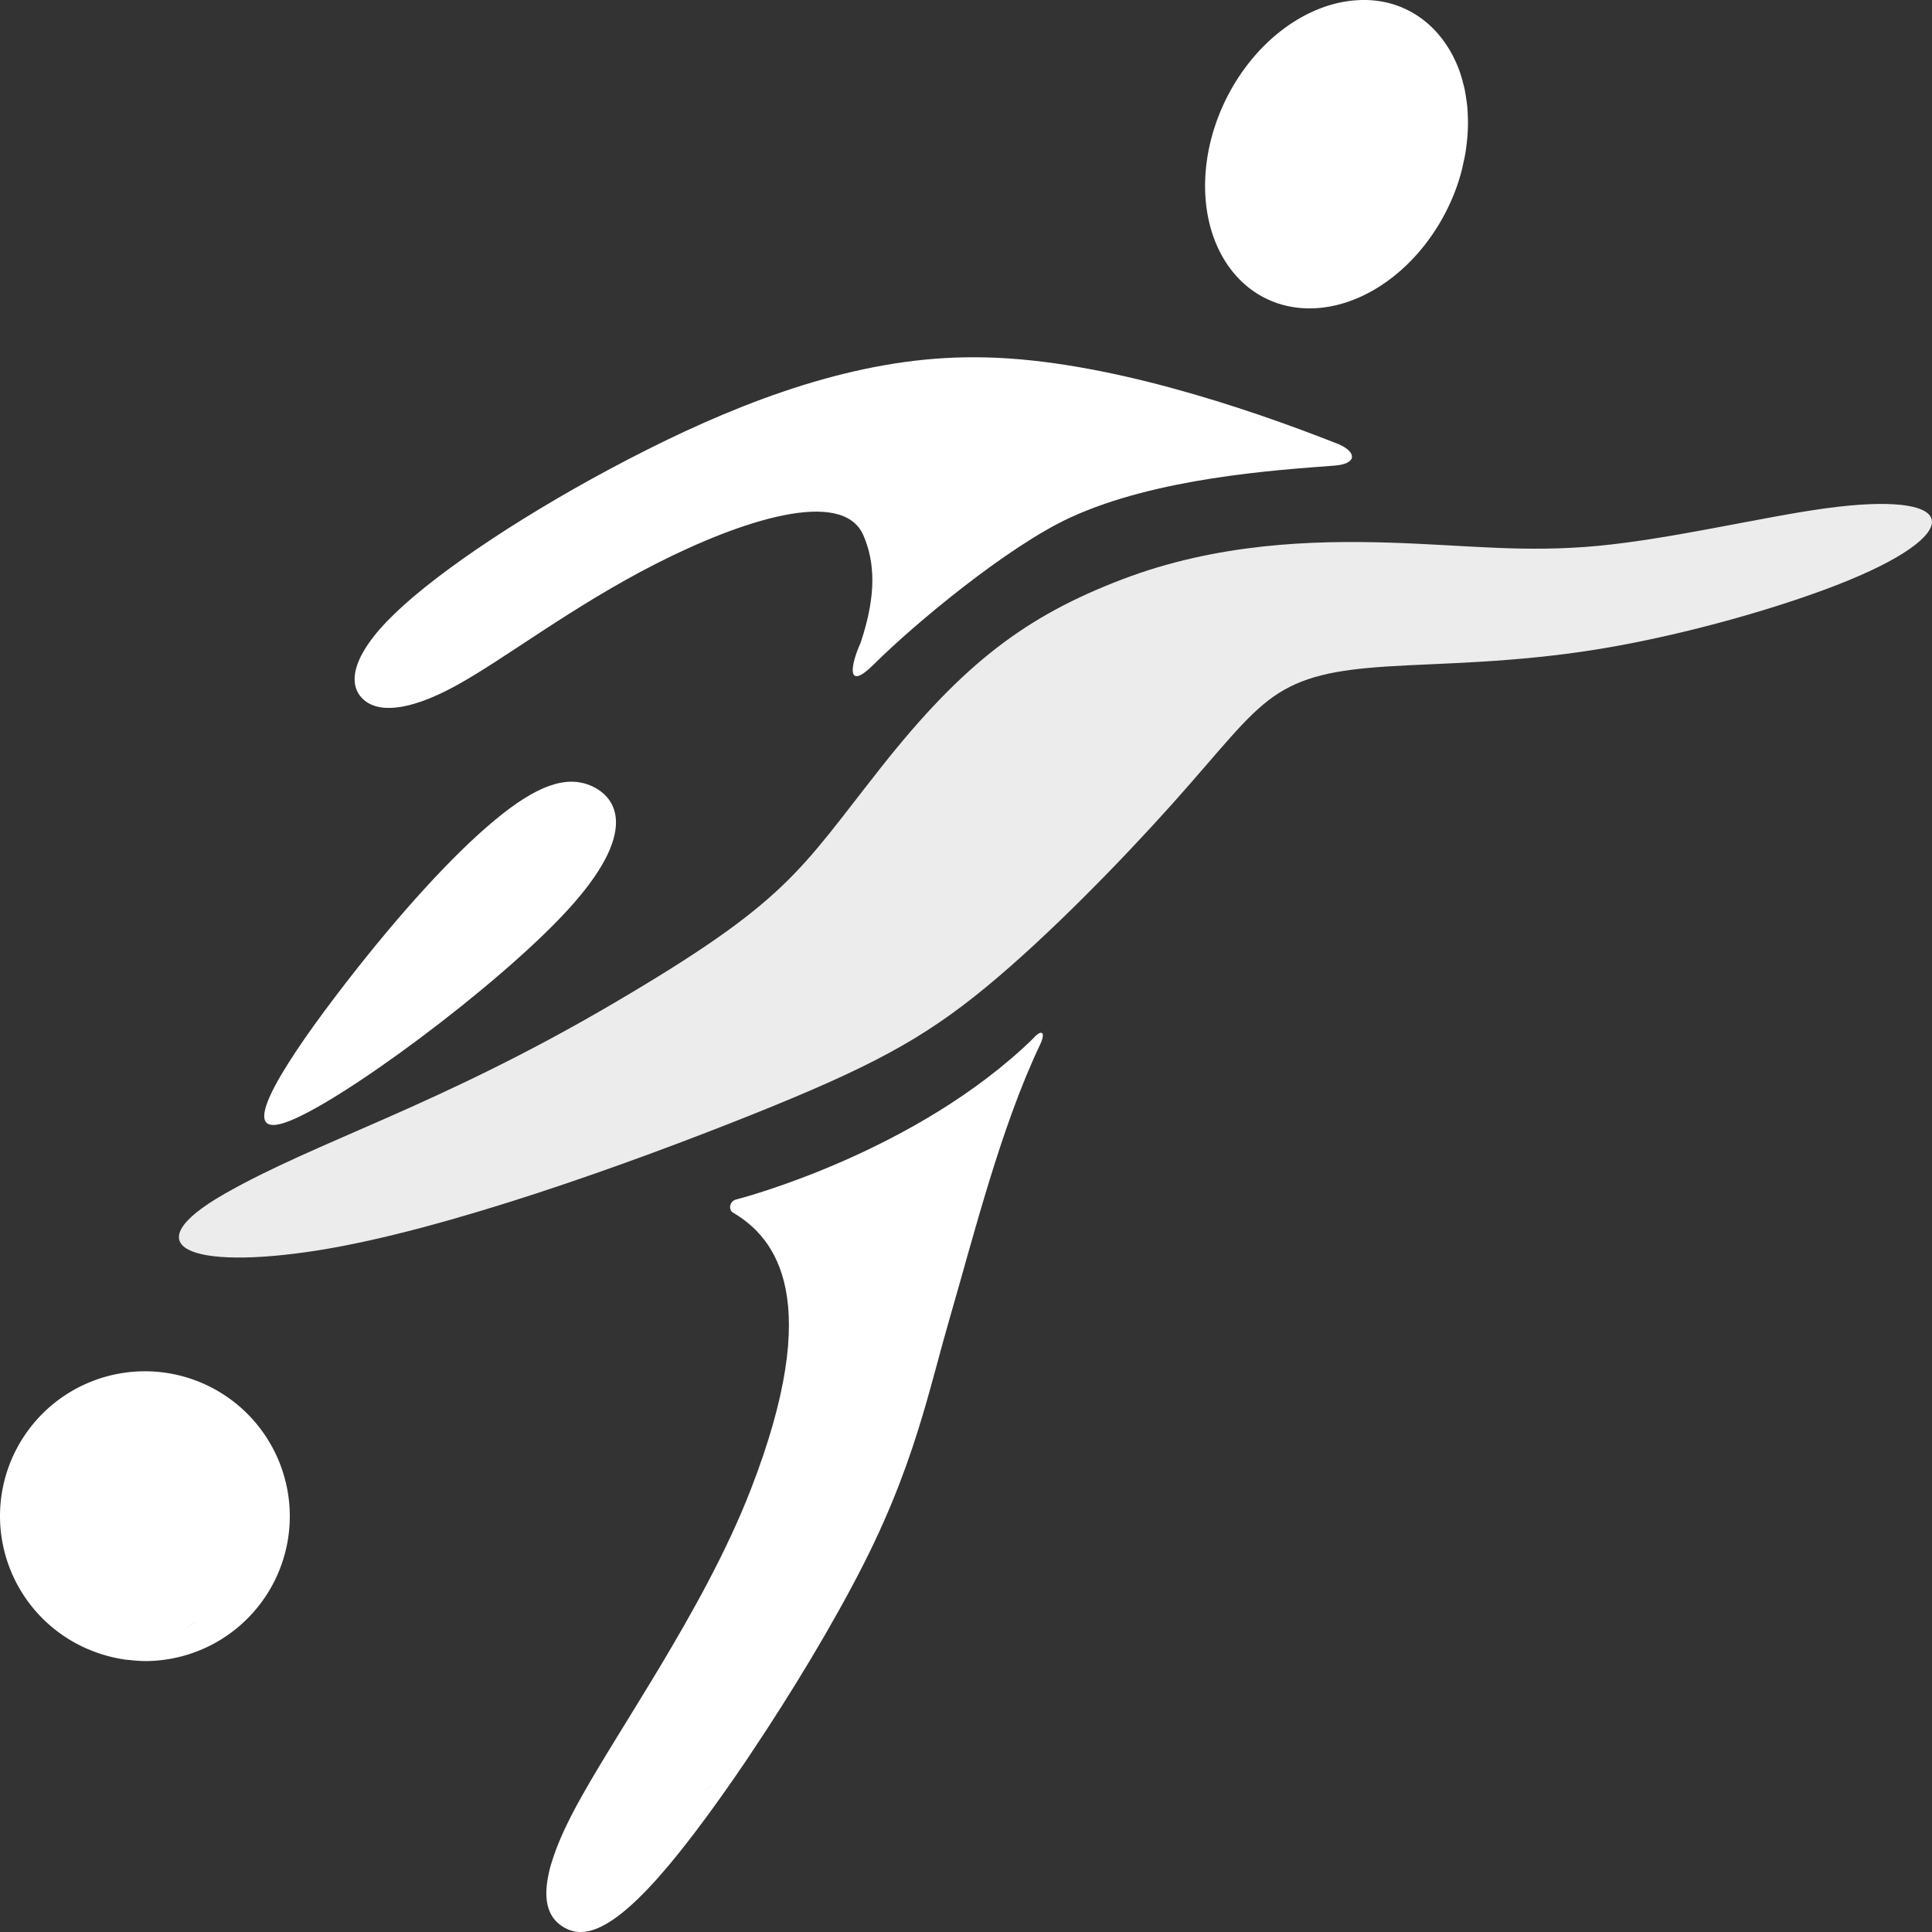 <?xml version="1.0" encoding="UTF-8" standalone="no"?>
<!-- Created with Inkscape (http://www.inkscape.org/) -->

<svg
   width="500"
   height="500"
   viewBox="0 0 132.292 132.292"
   version="1.1"
   id="svg1"
   inkscape:version="1.3.2 (091e20e, 2023-11-25, custom)"
   sodipodi:docname="logo-w.svg"
   inkscape:export-filename="logo.png"
   inkscape:export-xdpi="18.431999"
   inkscape:export-ydpi="18.431999"
   xmlns:inkscape="http://www.inkscape.org/namespaces/inkscape"
   xmlns:sodipodi="http://sodipodi.sourceforge.net/DTD/sodipodi-0.dtd"
   xmlns="http://www.w3.org/2000/svg"
   xmlns:svg="http://www.w3.org/2000/svg">
  <rect x="0" y="0" width="132.292" height="132.292" fill="#333333" stroke="none"/>
  <sodipodi:namedview
     id="namedview1"
     pagecolor="#505050"
     bordercolor="#ffffff"
     borderopacity="1"
     inkscape:showpageshadow="0"
     inkscape:pageopacity="0"
     inkscape:pagecheckerboard="1"
     inkscape:deskcolor="#505050"
     inkscape:document-units="px"
     inkscape:zoom="1.4142135"
     inkscape:cx="50.204584"
     inkscape:cy="234.40591"
     inkscape:window-width="1920"
     inkscape:window-height="1009"
     inkscape:window-x="-8"
     inkscape:window-y="-8"
     inkscape:window-maximized="1"
     inkscape:current-layer="layer1"
     inkscape:export-bgcolor="#2f2f2f00" />
  <defs
     id="defs1">
    <inkscape:path-effect
       effect="bspline"
       id="path-effect33"
       is_visible="true"
       lpeversion="1.3"
       weight="33.333"
       steps="2"
       helper_size="0"
       apply_no_weight="true"
       apply_with_weight="true"
       only_selected="false"
       uniform="false" />
    <inkscape:path-effect
       effect="bspline"
       id="path-effect31"
       is_visible="true"
       lpeversion="1.3"
       weight="33.333"
       steps="2"
       helper_size="0"
       apply_no_weight="true"
       apply_with_weight="true"
       only_selected="false"
       uniform="false" />
  </defs>
  <g
     inkscape:label="Capa 1"
     inkscape:groupmode="layer"
     id="layer1"
     transform="translate(-83.337,-106.149)">
    <path
       id="path33-9"
       style="fill:#ffffff;fill-opacity:1;stroke:none;stroke-width:0.05;stroke-linecap:round;stroke-linejoin:round;stroke-dasharray:none;stroke-dashoffset:0;stroke-opacity:1;paint-order:stroke fill markers"
       d="m 93.259,200.047 a 9.922,9.921 0 0 0 -9.922,9.921 9.922,9.921 0 0 0 6.019,9.103 9.922,9.921 0 0 0 0.047,0.017 9.922,9.921 0 0 0 2.593,0.711 9.922,9.921 0 0 0 0.184,0.013 9.922,9.921 0 0 0 1.079,0.078 9.922,9.921 0 0 0 9.922,-9.922 9.922,9.921 0 0 0 -0.197,-1.959 9.922,9.921 0 0 0 -0.047,-0.213 9.922,9.921 0 0 0 -9.678,-7.75 z m 8.467,11.306 c -0.109,0.219 -0.224,0.441 -0.348,0.665 -0.124,0.225 -0.255,0.451 -0.395,0.678 0.14,-0.228 0.271,-0.454 0.395,-0.678 0.124,-0.225 0.239,-0.447 0.348,-0.665 z m -4.915,5.781 c -0.248,0.179 -0.5,0.354 -0.754,0.522 0.115,-0.076 0.228,-0.158 0.342,-0.237 0.017,-0.012 0.034,-0.023 0.05,-0.034 0.12,-0.084 0.242,-0.164 0.361,-0.25 z m -0.944,0.471 c -0.244,0.083 -0.509,0.171 -0.789,0.26 0.28,-0.089 0.545,-0.177 0.789,-0.26 z" />
    <path
       id="path14"
       style="fill:#ffffff;fill-opacity:1;stroke-width:6.267;stroke-dasharray:none"
       d="m 176.454,106.155 a 8.458,11.001 26.069 0 0 -9.743,8.117 8.458,11.001 26.069 0 0 4.315,12.709 8.458,11.001 26.069 0 0 5.736,-0.633 8.458,11.001 26.069 0 0 0.025,-0.013 8.458,11.001 26.069 0 0 0.208,-0.105 8.458,11.001 26.069 0 0 0.109,-0.058 8.458,11.001 26.069 0 0 0.108,-0.059 8.458,11.001 26.069 0 0 0.231,-0.13 8.458,11.001 26.069 0 0 0.023,-0.013 8.458,11.001 26.069 0 0 0.128,-0.077 8.458,11.001 26.069 0 0 0.017,-0.011 8.458,11.001 26.069 0 0 0.202,-0.127 8.458,11.001 26.069 0 0 0.13,-0.084 8.458,11.001 26.069 0 0 0.121,-0.082 8.458,11.001 26.069 0 0 0.207,-0.143 8.458,11.001 26.069 0 0 0.103,-0.075 8.458,11.001 26.069 0 0 0.264,-0.196 8.458,11.001 26.069 0 0 0.075,-0.059 8.458,11.001 26.069 0 0 0.198,-0.16 8.458,11.001 26.069 0 0 0.157,-0.129 8.458,11.001 26.069 0 0 0.308,-0.27 8.458,11.001 26.069 0 0 0.062,-0.057 8.458,11.001 26.069 0 0 0.299,-0.283 8.458,11.001 26.069 0 0 0.062,-0.062 8.458,11.001 26.069 0 0 0.026,-0.025 8.458,11.001 26.069 0 0 0.216,-0.221 8.458,11.001 26.069 0 0 0.074,-0.078 8.458,11.001 26.069 0 0 0.075,-0.081 8.458,11.001 26.069 0 0 0.243,-0.27 8.458,11.001 26.069 0 0 0.028,-0.032 8.458,11.001 26.069 0 0 0.271,-0.323 8.458,11.001 26.069 0 0 0.072,-0.088 8.458,11.001 26.069 0 0 0.257,-0.332 8.458,11.001 26.069 0 0 0.036,-0.048 8.458,11.001 26.069 0 0 0.25,-0.347 8.458,11.001 26.069 0 0 0.049,-0.069 8.458,11.001 26.069 0 0 0.227,-0.342 8.458,11.001 26.069 0 0 0.048,-0.074 8.458,11.001 26.069 0 0 0.006,-0.009 8.458,11.001 26.069 0 0 0.22,-0.355 8.458,11.001 26.069 0 0 0.002,-0.004 8.458,11.001 26.069 0 0 0.051,-0.088 8.458,11.001 26.069 0 0 0.217,-0.382 8.458,11.001 26.069 0 0 0.218,-0.415 8.458,11.001 26.069 0 0 0.027,-0.053 8.458,11.001 26.069 0 0 0.21,-0.441 8.458,11.001 26.069 0 0 0.197,-0.453 8.458,11.001 26.069 0 0 0.011,-0.023 8.458,11.001 26.069 0 0 0.182,-0.461 8.458,11.001 26.069 0 0 0.4,-1.265 8.458,11.001 26.069 0 0 0.119,-0.53 8.458,11.001 26.069 0 0 0.152,-0.735 8.458,11.001 26.069 0 0 0.086,-0.655 8.458,11.001 26.069 0 0 0.059,-0.61 8.458,11.001 26.069 0 0 0.025,-0.696 8.458,11.001 26.069 0 0 -0.008,-0.541 8.458,11.001 26.069 0 0 -0.045,-0.723 8.458,11.001 26.069 0 0 -0.059,-0.434 8.458,11.001 26.069 0 0 -0.133,-0.78 8.458,11.001 26.069 0 0 -0.059,-0.223 8.458,11.001 26.069 0 0 -0.248,-0.862 8.458,11.001 26.069 0 0 -0.409,-0.975 8.458,11.001 26.069 0 0 -0.508,-0.88 8.458,11.001 26.069 0 0 -0.006,-0.009 8.458,11.001 26.069 0 0 -3.678,-2.791 8.458,11.001 26.069 0 0 -2.24,-0.28 z" />
    <path
       id="path3-5"
       style="fill:#ffffff;fill-opacity:1;stroke-width:6.045;stroke-dasharray:none"
       d="m 154.586,176.869 c -0.123,0.02 -0.313,0.159 -0.55,0.435 h -0.001 c -7.901,7.655 -19.591,10.804 -20.271,10.972 -0.49,0.121 -0.563,0.714 -0.233,0.908 2.931,1.723 6.279,5.935 1.207,18.98 -3.256,8.375 -9.414,16.841 -12.137,22.031 -0.673,1.283 -1.13,2.358 -1.425,3.274 -0.079,0.244 -0.152,0.484 -0.208,0.705 -0.015,0.06 -0.023,0.113 -0.037,0.171 0.57,-0.245 1.199,-0.523 1.88,-0.836 -0.681,0.314 -1.31,0.591 -1.88,0.836 -0.507,2.181 0.098,3.222 0.984,3.757 1.323,0.799 3.257,0.478 7.176,-4.18 1.542,-1.833 3.391,-4.346 5.284,-7.138 0.121,-0.178 0.243,-0.365 0.364,-0.546 0.001,-0.002 0.002,-0.004 0.004,-0.007 2.802,-4.176 5.663,-8.909 7.734,-12.993 1.991,-3.926 3.162,-7.247 4.048,-10.219 0.7,-2.347 1.225,-4.483 1.81,-6.493 1.687,-5.802 3.525,-13.18 6.224,-18.853 0.256,-0.539 0.236,-0.836 0.03,-0.803 z m -20.766,44.451 c -0.626,0.79 -1.24,1.545 -1.838,2.252 -0.598,0.707 -1.178,1.366 -1.743,1.982 -0.564,0.616 -1.113,1.189 -1.646,1.726 -0.533,0.536 -1.051,1.036 -1.555,1.503 0.504,-0.467 1.022,-0.966 1.555,-1.503 0.533,-0.536 1.082,-1.11 1.646,-1.726 0.564,-0.616 1.145,-1.275 1.743,-1.982 0.598,-0.707 1.212,-1.461 1.838,-2.252 z m -0.206,6.033 c -0.387,0.282 -0.781,0.56 -1.182,0.833 -0.4,0.273 -0.808,0.54 -1.219,0.802 -0.411,0.262 -0.825,0.518 -1.241,0.768 0.416,-0.25 0.831,-0.506 1.241,-0.768 0.337,-0.215 0.669,-0.435 0.999,-0.657 0.073,-0.049 0.148,-0.096 0.22,-0.145 0.4,-0.273 0.795,-0.551 1.182,-0.833 z" />
    <path
       id="path21"
       style="fill:#ffffff;fill-opacity:1;stroke-width:6.045;stroke-dasharray:none"
       d="m 150.86,130.623 c -0.934,-0.022 -1.87,-0.011 -2.805,0.044 -7.481,0.426 -14.91,3.408 -21.678,6.922 -6.768,3.514 -12.874,7.561 -15.978,10.542 -3.104,2.981 -3.207,4.898 -2.24,5.856 0.967,0.958 3.003,0.958 6.336,-0.852 3.333,-1.81 7.963,-5.431 13.764,-8.386 5.801,-2.955 12.773,-5.244 14.198,-1.943 0.773,1.792 0.928,4.012 -0.191,7.362 -0.644,1.396 -1.079,3.451 0.929,1.45 2.73,-2.721 9.134,-8.053 13.429,-10.031 5.901,-2.716 13.998,-3.247 18.092,-3.555 1.533,-0.115 1.554,-0.912 0.286,-1.466 -6.56,-2.593 -16.136,-5.757 -24.142,-5.943 z"
       sodipodi:nodetypes="scsssssscssscss" />
    <path
       style="fill:#ffffff;fill-opacity:1;stroke:none;stroke-width:0.026;stroke-linecap:round;stroke-linejoin:round;stroke-dasharray:none;stroke-dashoffset:0;stroke-opacity:1;paint-order:stroke fill markers"
       d="m 101.299,130.107 c -1.688,0.587 -6.851,4.442 -9.078,6.902 -2.227,2.46 -1.518,3.523 -0.674,3.867 0.844,0.344 1.822,-0.032 3.156,-1.151 1.333,-1.119 3.021,-2.981 4.759,-5.252 1.738,-2.272 3.525,-4.953 1.837,-4.366 z"
       id="path31"
       inkscape:path-effect="#path-effect31"
       inkscape:original-d="m 104.77467,126.83849 c -5.162925,3.85541 -10.325767,7.71076 -15.488774,11.56623 0.708917,1.06358 1.417797,2.1271 2.126717,3.19069 0.978704,-0.37575 1.957349,-0.75148 2.936054,-1.12722 1.687879,-1.86193 3.375688,-3.72379 5.063533,-5.58568 1.78752,-2.68138 3.57498,-5.36268 5.36247,-8.04402 z"
       transform="matrix(-2.095,-0.058,0.056,-2.192,307.775,474.093)"
       sodipodi:nodetypes="cccccc" />
    <path
       style="fill:#ececec;fill-opacity:0.999;stroke:none;stroke-width:0.026;stroke-linecap:round;stroke-linejoin:round;stroke-dasharray:none;stroke-dashoffset:0;stroke-opacity:1;paint-order:stroke fill markers"
       d="m 128.561,122.903 c -2.512,-0.076 -5.647,0.015 -8.752,1.149 -3.105,1.134 -5.16,2.588 -7.866,5.862 -2.706,3.274 -3.03,4.169 -8.768,7.385 -5.738,3.216 -9.642,4.277 -12.685,5.937 -3.043,1.661 -1.124,2.392 3.031,1.768 4.156,-0.624 10.241,-2.729 14.139,-4.218 3.898,-1.49 5.633,-2.372 7.703,-4.001 2.07,-1.629 4.475,-4.003 6.073,-5.708 1.598,-1.705 2.39,-2.74 3.318,-3.364 0.929,-0.624 1.994,-0.837 3.729,-0.944 1.735,-0.107 4.14,-0.107 6.959,-0.551 2.818,-0.444 6.05,-1.333 8.09,-2.133 2.04,-0.801 2.888,-1.514 2.716,-1.945 -0.172,-0.431 -1.363,-0.579 -3.434,-0.311 -2.07,0.268 -5.019,0.953 -7.438,1.173 -2.418,0.22 -4.306,-0.023 -6.817,-0.099 z"
       id="path32"
       inkscape:path-effect="#path-effect33"
       inkscape:original-d="m 129.18526,122.73583 c -3.13561,0.0913 -6.27122,0.18266 -9.40682,0.27399 -3.07479,2.1767 -5.12909,3.63099 -9.22417,6.52998 -1.31773,3.64908 -1.64082,4.5438 -2.96818,8.21956 -10.149178,2.75682 -14.052817,3.81716 -22.695108,6.16466 2.556171,0.97378 4.475049,1.70478 6.712638,2.5572 6.073459,-2.10061 12.15922,-4.20547 18.22002,-6.30169 1.73527,-0.88286 3.47048,-1.76568 5.20572,-2.64852 2.40503,-2.37459 4.80996,-4.74908 7.21494,-7.12362 0.79153,-1.03508 1.58303,-2.07011 2.37454,-3.10517 1.06552,-0.2131 2.131,-0.4262 3.1965,-0.6393 2.40502,0 4.80996,0 7.21494,0 3.23164,-0.88839 6.46306,-1.77673 9.69474,-2.66514 0.84815,-0.71313 1.69624,-1.42621 2.54438,-2.13933 -1.19161,-0.14853 -2.38317,-0.29704 -3.57479,-0.44557 -2.94906,0.68453 -5.89799,1.36903 -8.84699,2.05355 -1.88854,-0.23539 -3.77636,-0.47576 -5.66236,-0.7306 z"
       transform="matrix(2.096,0,0,2.193,-90.955,-126.22)"
       sodipodi:nodetypes="ccccccccccccccccc" />
  </g>
</svg>
